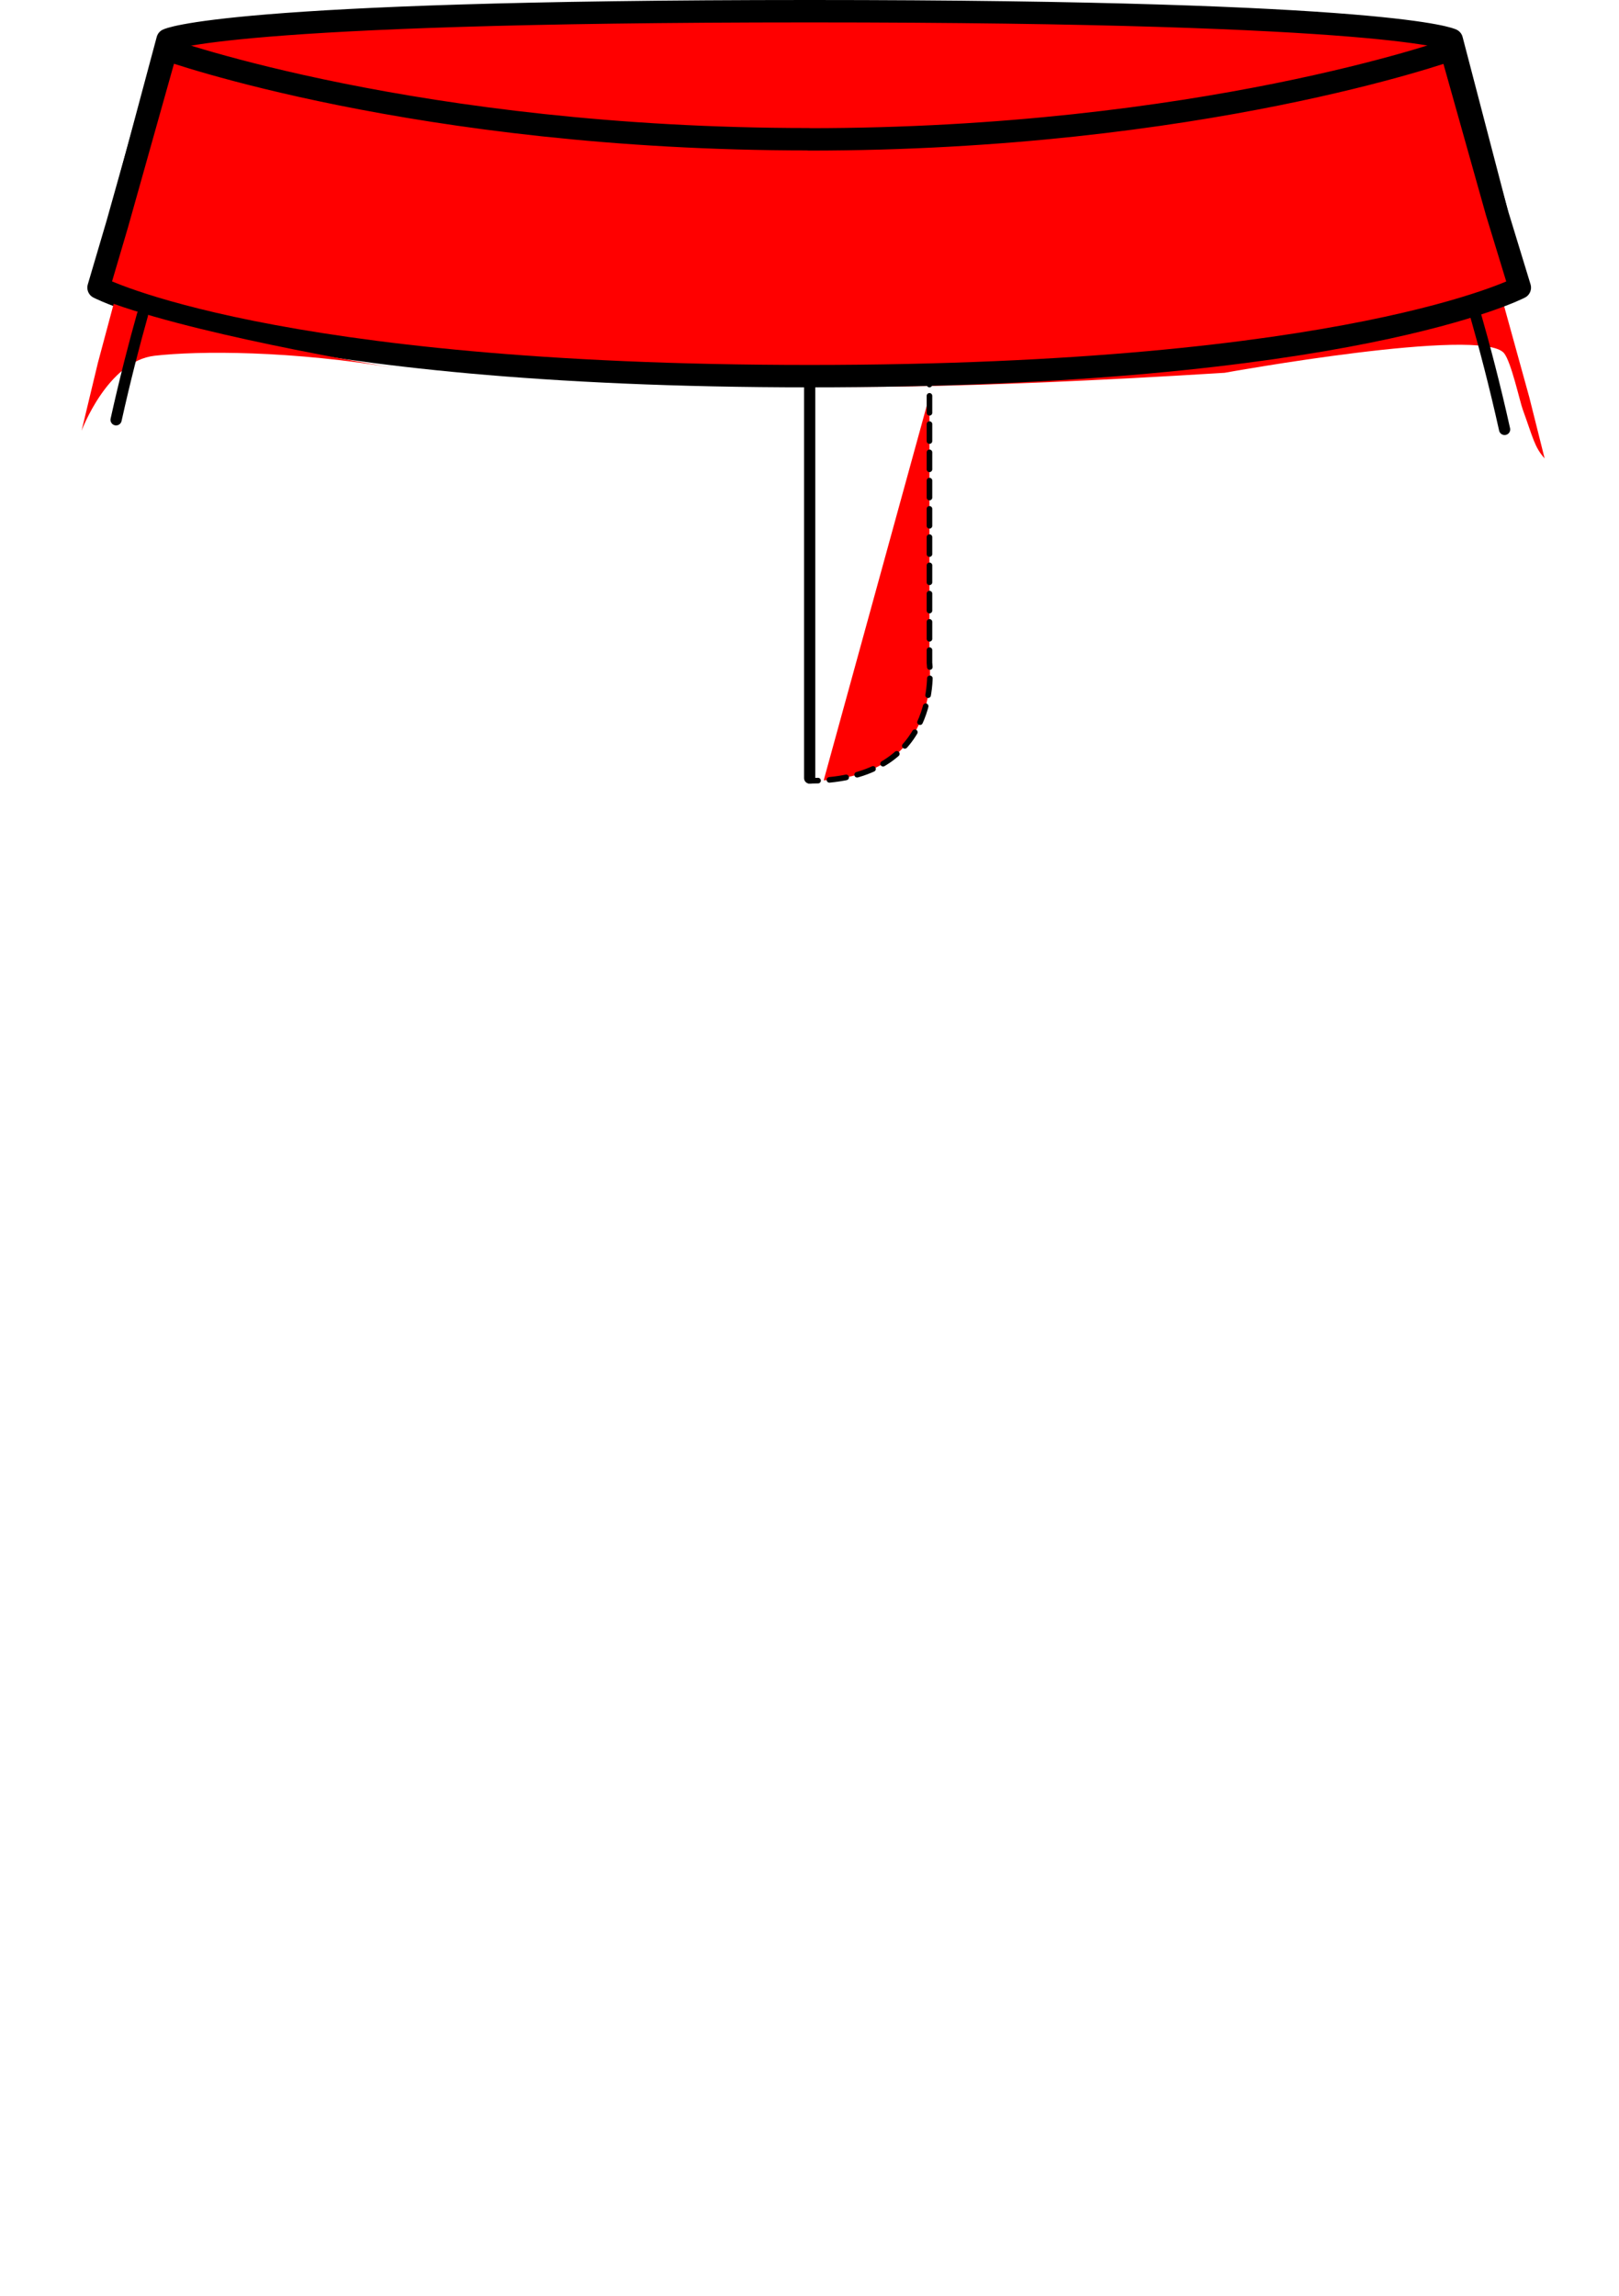 <?xml version='1.0' encoding='ASCII' standalone='yes'?>
<svg xmlns="http://www.w3.org/2000/svg" version="1.1" x="0px" y="0px" viewBox="-72.27 -112.939 144.54 204.951" style="enable-background:new 0 0 595.276 841.89;" xml:space="preserve">
<g><g transform="translate(0, 0) scale(1 1) translate(0.322, -77.59) scale(1 1)  rotate(0 0 0)"><g id="Open">
	<g id="F_5_">
		<g id="Band_2_">
			
				<path id="close_403_" style="fill:#FF0000;stroke:#000000;stroke-width:2;stroke-linecap:round;stroke-linejoin:round;stroke-miterlimit:10;" d="M-0.308,-20.118c40.875,0,61.342,3.708,61.342,3.708l-4.017-15.387c0,0-4.943-2.552-57.327-2.552h0.004c-52.384,0-57.327,2.552-57.327,2.552l-4.12,15.374C-61.753-16.421-41.183-20.118-0.308-20.118z"/>
			<path id="close_405_" style="fill:#FF0000;" d="M-11.903,-2.293c0,0,1.232,3.163,48.638,0.223c0,0,22.973-4.162,24.95-1.752c0.638,0.777,1.397,4.272,1.671,5.031c0.942,2.601,1.052,3.358,1.953,4.366l-1.366-5.446l-2.719-9.843c0,0-10.973,4.051-27.139,5.777C17.955-2.216-2.25-1.944-11.903-2.293z"/>
			
				<path id="close_407_" style="fill:#FF0000;stroke:#000000;stroke-width:2;stroke-linecap:round;stroke-linejoin:round;stroke-miterlimit:10;" d="M-63.795,-9.675l1.67-5.66l4.388-15.605c0,0,22.385,8.02,57.339,8.02l0.012,0.013c34.953,0,57.339-8.02,57.339-8.02l4.082,14.518l2.059,6.735c0,0-15.167,7.903-63.401,7.903S-63.795-9.675-63.795-9.675z"/>
			
				<line id="open_182_" style="fill:#FF0000;stroke:#000000;stroke-linecap:round;stroke-linejoin:round;stroke-miterlimit:10;" x1="-0.308" y1="-1.476" x2="-0.308" y2="34.108"/>
			<path id="open_190_" style="fill:#FF0000;stroke:#000000;stroke-linecap:round;stroke-linejoin:round;stroke-miterlimit:10;" d="M-0.308,1.524"/>
			<path id="open_189_" style="fill:#FF0000;stroke:#000000;stroke-linecap:round;stroke-linejoin:round;stroke-miterlimit:10;" d="M-0.308,-18.971"/>
			<g id="open_179_">
				<g>
					
						<line style="fill:#FF0000;stroke:#000000;stroke-width:0.5;stroke-linecap:round;stroke-linejoin:round;" x1="10.388" y1="-1.772" x2="10.388" y2="-1.022"/>
					
						<path style="fill:#FF0000;stroke:#000000;stroke-width:0.5;stroke-linecap:round;stroke-linejoin:round;stroke-dasharray:1.513,1.009;" d="M10.388,-0.012v23.843c0,0,1.263,9.772-9.443,10.478"/>
					<path style="fill:#FF0000;stroke:#000000;stroke-width:0.5;stroke-linecap:round;stroke-linejoin:round;" d="M0.442,34.334c-0.244,0.009-0.494,0.014-0.75,0.014"/>
				</g>
			</g>
			<g id="open_186_">
				<path style="fill:#FF0000;" d="M10.388,1.228"/>
			</g>
			<g id="open_185_">
				<path style="fill:#FF0000;" d="M10.388,-19.416"/>
			</g>
			<path id="close_404_" style="fill:#FF0000;" d="M-62.443,-8.226l-1.411,5.272l-1.455,6.056c0,0,2.314-6.214,6.52-6.694c3.898-0.446,12.21-0.489,21.861,1.158C-36.929-2.435-53.644-5.108-62.443-8.226z"/>
			<path id="open_183_" style="fill:#FF0000;stroke:#000000;stroke-linecap:round;stroke-miterlimit:10;" d="M-59.871,-7.252c-0.719,2.557-1.554,5.758-2.357,9.379"/>
			<path id="open_181_" style="fill:#FF0000;stroke:#000000;stroke-linecap:round;stroke-miterlimit:10;" d="M59.169,-7.127c0.763,2.667,1.683,6.137,2.565,10.113"/>
			<path id="close_406_" style="fill:#FF0000;" d="M-23.224,-6.397c0,0,24.683-0.238,35.406-3.802c10.769-3.58,19.248-4.703,16.634-1.52c0,0,1.545-1.302-0.03-2.193c-1.574-0.891-5.343-0.802-10.409,0.802c-5.066,1.604-10.07,3.215-14.512,4.04C-0.366-8.284-4.986-7.11-23.224-6.397z"/>
			</g>
		</g>
</g>
</g></g></svg>
